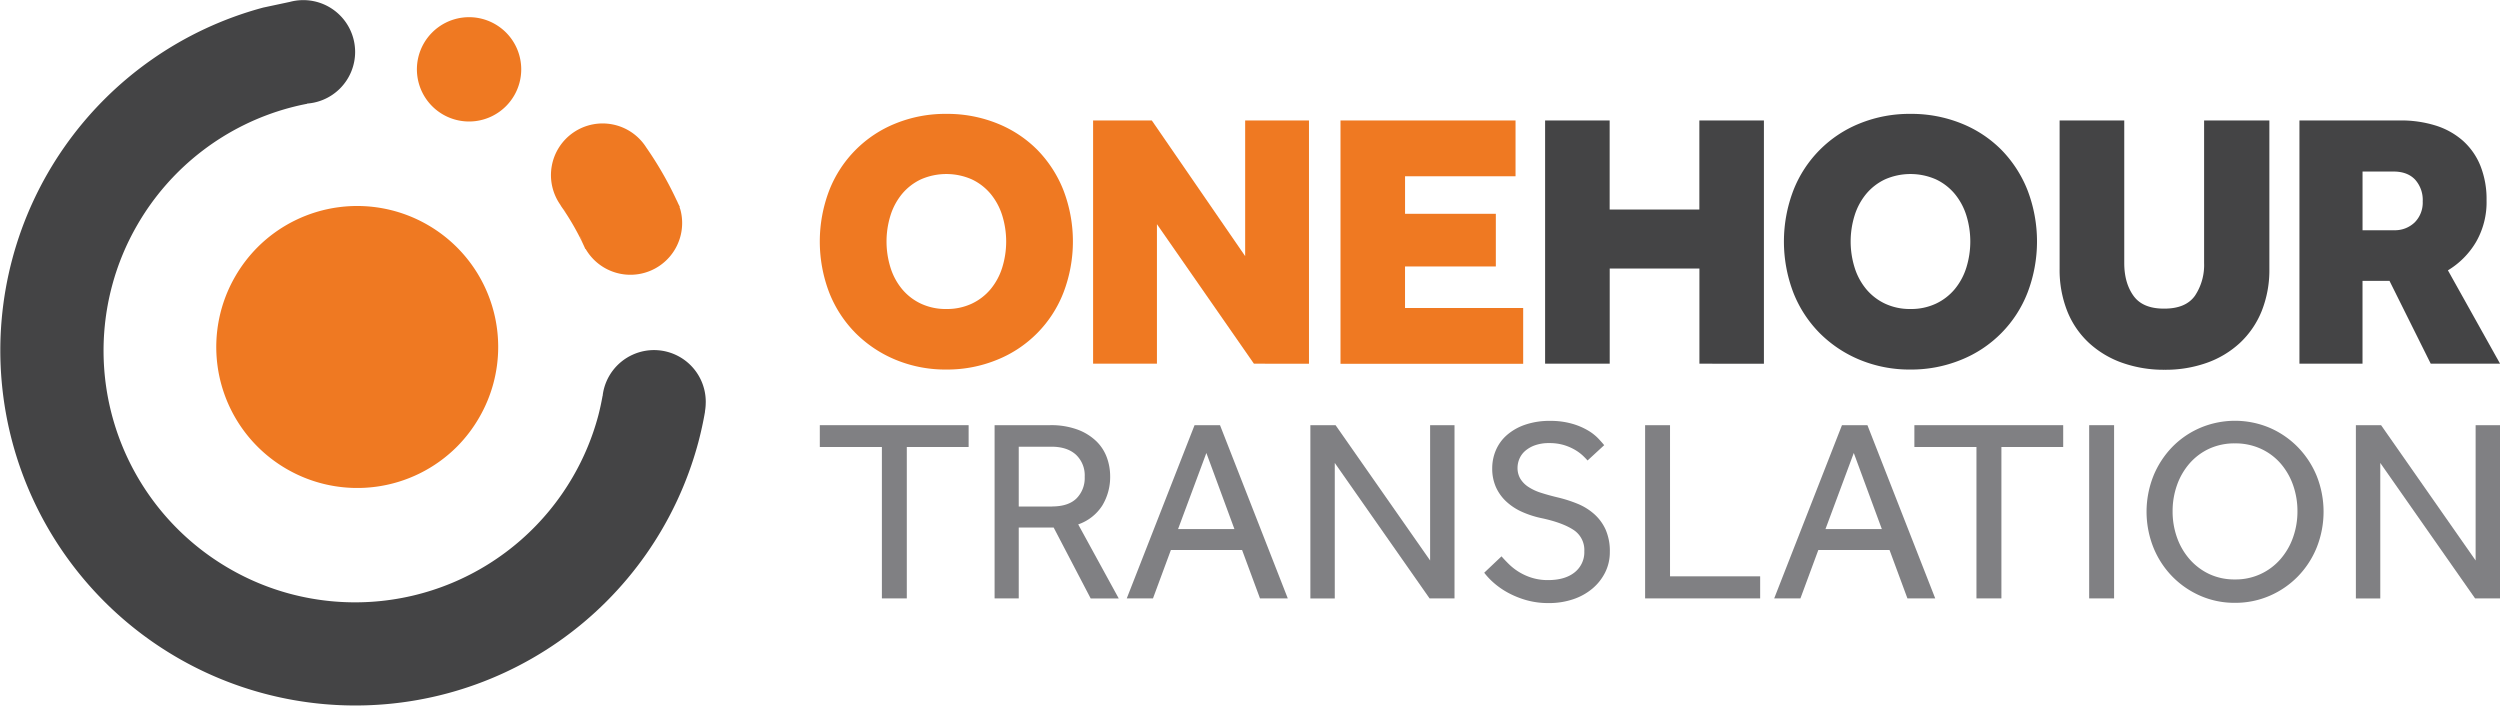 <svg id="Layer_1" data-name="Layer 1" xmlns="http://www.w3.org/2000/svg" width="877.92" height="247.86" viewBox="0 0 877.92 247.86"><defs><style>.cls-1{fill:#ef7922;}.cls-2{fill:#444445;}.cls-3{fill:#808083;}</style></defs><title>OHT_Logo.Nu</title><path class="cls-1" d="M316.86,384.27a49.7,49.7,0,0,0-10.26-7.86,49.48,49.48,0,0,0-59.76,7.86A49.69,49.69,0,0,0,239,394.53a49.48,49.48,0,0,0,7.86,59.76,49.7,49.7,0,0,0,10.26,7.86,49.48,49.48,0,0,0,59.76-7.86A49.71,49.71,0,0,0,324.72,444a49.34,49.34,0,0,0,6.64-24.75h0A49.47,49.47,0,0,0,316.86,384.27Z" transform="translate(-156.41 -297.43)"/><path class="cls-1" d="M334.09,308.83a18.39,18.39,0,0,0-3.8-2.91,18.31,18.31,0,0,0-22.11,2.91,18.39,18.39,0,0,0-2.91,3.79,18.31,18.31,0,0,0,2.91,22.11,18.39,18.39,0,0,0,3.79,2.91,18.31,18.31,0,0,0,22.11-2.91,18.39,18.39,0,0,0,2.91-3.79,18.26,18.26,0,0,0,2.46-9.16h0A18.3,18.3,0,0,0,334.09,308.83Z" transform="translate(-156.41 -297.43)"/><path class="cls-2" d="M404.25,438.77A18.17,18.17,0,0,0,368.09,436c0,0.16,0,.31-0.08.47-0.43,2.35-.92,4.68-1.53,7a87.8,87.8,0,0,1-8.84,21.3,88.37,88.37,0,0,1-99.38,41.18,87.78,87.78,0,0,1-21.3-8.84,88.37,88.37,0,0,1-41.18-99.38,87.77,87.77,0,0,1,8.84-21.3,88.28,88.28,0,0,1,53.64-41.18c2-.53,4-1,6-1.37v-0.12c-0.44,0-.88.09-1.33,0.09a18.19,18.19,0,0,0,18.19-18.19h0a18.2,18.2,0,0,0-22.9-17.57l-9.38,2A124.68,124.68,0,1,0,401.61,452.86q1.43-5.37,2.39-10.92h-0.07c-0.09.52-.17,1-0.31,1.54a18.21,18.21,0,0,0,.62-4.71h0Z" transform="translate(-156.41 -297.43)"/><path class="cls-1" d="M395.36,371.12c-0.09-.32-0.22-0.63-0.32-0.94l0.12-.05c-0.16-.35-0.33-0.69-0.49-1s-0.27-.6-0.41-0.9v0c-0.1-.22-0.22-0.44-0.33-0.66a124.4,124.4,0,0,0-10.58-18.36l0,0h0a18.14,18.14,0,1,0-30,20.37h0l-0.07,0a89.12,89.12,0,0,1,8.69,15.3l0.11,0A18.17,18.17,0,0,0,395.36,371.12ZM384.92,352c-0.11-.25-0.24-0.48-0.36-0.72C384.68,351.52,384.8,351.76,384.92,352Zm1,2.69a18,18,0,0,0-.64-1.89A16.83,16.83,0,0,1,385.9,354.7Zm-31.63,16.16a18.23,18.23,0,0,0,1.22,1.39A15.64,15.64,0,0,1,354.27,370.86Zm6,9.66a18.08,18.08,0,0,0,.76,2.23A17.76,17.76,0,0,1,360.25,380.53Zm31.85-15.92a18.2,18.2,0,0,0-1.44-1.64A17.43,17.43,0,0,1,392.1,364.61Zm1.19,1.73c-0.09-.14-0.18-0.27-0.27-0.41C393.11,366.07,393.21,366.2,393.29,366.34Z" transform="translate(-156.41 -297.43)"/><path class="cls-3" d="M466.1,454.4H444.3v-7.66h52.26v7.66H474.85v53.17H466.1V454.4Z" transform="translate(-156.41 -297.43)"/><path class="cls-3" d="M505.68,446.74H525.1a26.76,26.76,0,0,1,9.85,1.6,19,19,0,0,1,6.52,4.1,15.27,15.27,0,0,1,3.65,5.7,19.11,19.11,0,0,1,1.14,6.47,19.34,19.34,0,0,1-2.74,10.31,16.33,16.33,0,0,1-8.48,6.66l14.23,26h-9.85l-13-24.9H514.16v24.9h-8.48V446.74Zm20.15,28.54q5.75,0,8.62-2.83a10.13,10.13,0,0,0,2.87-7.57,9.94,9.94,0,0,0-3.1-7.8q-3.1-2.78-8.57-2.78H514.16v21h11.67Z" transform="translate(-156.41 -297.43)"/><path class="cls-3" d="M575.9,446.74h8.94l23.8,60.83h-9.76l-6.29-17h-25l-6.29,17h-9.21Zm14,36.48-9.85-26.72-9.94,26.72h19.79Z" transform="translate(-156.41 -297.43)"/><path class="cls-3" d="M616.57,446.74h8.85l33.2,47.51V446.74h8.57v60.83h-8.76L625.14,460v47.6h-8.57V446.74Z" transform="translate(-156.41 -297.43)"/><path class="cls-3" d="M683.69,492.8q1.28,1.46,2.87,3a20.07,20.07,0,0,0,3.6,2.69,19.77,19.77,0,0,0,4.47,1.92,18.87,18.87,0,0,0,5.38.73q6,0,9.39-2.74a9,9,0,0,0,3.37-7.39,8.4,8.4,0,0,0-3.83-7.52q-3.83-2.51-11-4.06a33.68,33.68,0,0,1-7.11-2.28,20.19,20.19,0,0,1-5.52-3.65,15.56,15.56,0,0,1-3.6-5.06,15.87,15.87,0,0,1-1.28-6.52,16.16,16.16,0,0,1,1.28-6.38,14.77,14.77,0,0,1,3.83-5.29,19.09,19.09,0,0,1,6.38-3.65,26.25,26.25,0,0,1,8.85-1.37,27.31,27.31,0,0,1,7.71,1,23.91,23.91,0,0,1,5.52,2.33,16.87,16.87,0,0,1,3.65,2.83q1.37,1.46,2.1,2.37l-5.84,5.38q-0.55-.64-1.64-1.69a15.45,15.45,0,0,0-2.78-2.05,18,18,0,0,0-3.92-1.69,17.65,17.65,0,0,0-5.15-.68,14.48,14.48,0,0,0-5,.78,10.61,10.61,0,0,0-3.46,2,7.64,7.64,0,0,0-2,2.78,8.1,8.1,0,0,0-.64,3.1,7.39,7.39,0,0,0,1,3.88,9.11,9.11,0,0,0,2.78,2.83,17.84,17.84,0,0,0,4.51,2.1q2.69,0.87,6.16,1.69a46.84,46.84,0,0,1,6.61,2.14,20.57,20.57,0,0,1,5.79,3.56,16.36,16.36,0,0,1,4.06,5.47,18.66,18.66,0,0,1,1.5,7.89,15.86,15.86,0,0,1-1.64,7.2,17.75,17.75,0,0,1-4.51,5.7,20.68,20.68,0,0,1-6.79,3.74,26.4,26.4,0,0,1-8.48,1.32,28.35,28.35,0,0,1-7.8-1,31.74,31.74,0,0,1-6.38-2.55,27.36,27.36,0,0,1-5-3.42,24.37,24.37,0,0,1-3.51-3.69Z" transform="translate(-156.41 -297.43)"/><path class="cls-3" d="M734.12,446.74h8.75v53.08h31.65v7.75h-40.4V446.74Z" transform="translate(-156.41 -297.43)"/><path class="cls-3" d="M803.25,446.74h8.94L836,507.57h-9.76l-6.29-17h-25l-6.29,17h-9.21Zm14,36.48-9.85-26.72-9.94,26.72h19.79Z" transform="translate(-156.41 -297.43)"/><path class="cls-3" d="M850.48,454.4h-21.8v-7.66h52.26v7.66H859.24v53.17h-8.76V454.4Z" transform="translate(-156.41 -297.43)"/><path class="cls-3" d="M890.06,446.74h8.75v60.83h-8.75V446.74Z" transform="translate(-156.41 -297.43)"/><path class="cls-3" d="M941.22,509.12A29.8,29.8,0,0,1,929,506.61a31.13,31.13,0,0,1-9.85-6.84,31.45,31.45,0,0,1-6.57-10.17,34,34,0,0,1,0-24.94,32,32,0,0,1,6.52-10.12A30.52,30.52,0,0,1,929,447.7a31.26,31.26,0,0,1,24.53,0,31.05,31.05,0,0,1,9.89,6.84A31.62,31.62,0,0,1,970,464.66a34,34,0,0,1,0,24.94,31.45,31.45,0,0,1-6.57,10.17,31,31,0,0,1-9.89,6.84A30.11,30.11,0,0,1,941.22,509.12Zm0-8.21a20.75,20.75,0,0,0,16-7.11,23.41,23.41,0,0,0,4.42-7.61A27,27,0,0,0,963.2,477a27.3,27.3,0,0,0-1.55-9.26,23.46,23.46,0,0,0-4.42-7.62A20.49,20.49,0,0,0,950.3,455a21.46,21.46,0,0,0-9.08-1.87,21.14,21.14,0,0,0-9,1.87,20.63,20.63,0,0,0-6.89,5.15,23.42,23.42,0,0,0-4.42,7.62,27.25,27.25,0,0,0-1.55,9.26,27,27,0,0,0,1.55,9.17,23.37,23.37,0,0,0,4.42,7.61,21.12,21.12,0,0,0,6.89,5.2A20.68,20.68,0,0,0,941.22,500.91Z" transform="translate(-156.41 -297.43)"/><path class="cls-3" d="M983.72,446.74h8.85l33.2,47.51V446.74h8.57v60.83h-8.76L992.29,460v47.6h-8.57V446.74Z" transform="translate(-156.41 -297.43)"/><path class="cls-1" d="M488.74,427.2A45.64,45.64,0,0,1,471,423.8a43.2,43.2,0,0,1-14.09-9.35,42.06,42.06,0,0,1-9.28-14.21,50.27,50.27,0,0,1,0-36A41.63,41.63,0,0,1,471,340.75a46.4,46.4,0,0,1,17.74-3.33,46.89,46.89,0,0,1,17.8,3.33A41.63,41.63,0,0,1,520.63,350a42.64,42.64,0,0,1,9.22,14.22,50.3,50.3,0,0,1,0,36,41.64,41.64,0,0,1-23.31,23.56A46.12,46.12,0,0,1,488.74,427.2Zm0-21.26a20.48,20.48,0,0,0,8.9-1.86,19.31,19.31,0,0,0,6.6-5.06,22.25,22.25,0,0,0,4.1-7.56,30.91,30.91,0,0,0,0-18.44,22.32,22.32,0,0,0-4.1-7.56,19.37,19.37,0,0,0-6.6-5.06,22.25,22.25,0,0,0-17.8,0,19.35,19.35,0,0,0-6.6,5.06,22.25,22.25,0,0,0-4.1,7.56,30.87,30.87,0,0,0,0,18.44,22.18,22.18,0,0,0,4.1,7.56,19.29,19.29,0,0,0,6.6,5.06A20.48,20.48,0,0,0,488.74,405.94Z" transform="translate(-156.41 -297.43)"/><path class="cls-1" d="M540.27,339.73h20.62l32.78,47.64V339.73h22.41v85.42H596.75l-34.06-49v49H540.27V339.73Z" transform="translate(-156.41 -297.43)"/><path class="cls-1" d="M627.15,339.73h61.47v19.59h-38.8v13.19H681.7V391H649.81v14.6h41.49v19.59H627.15V339.73Z" transform="translate(-156.41 -297.43)"/><path class="cls-2" d="M699,339.73h22.67V371h31.5V339.73h22.67v85.42H753.19V391.72h-31.5v33.42H699V339.73Z" transform="translate(-156.41 -297.43)"/><path class="cls-2" d="M827.31,427.2a45.64,45.64,0,0,1-17.74-3.39,43.2,43.2,0,0,1-14.09-9.35,42.06,42.06,0,0,1-9.28-14.21,50.27,50.27,0,0,1,0-36,41.63,41.63,0,0,1,23.37-23.5,46.4,46.4,0,0,1,17.74-3.33,46.89,46.89,0,0,1,17.8,3.33A41.63,41.63,0,0,1,859.19,350a42.64,42.64,0,0,1,9.22,14.22,50.3,50.3,0,0,1,0,36,41.64,41.64,0,0,1-23.31,23.56A46.12,46.12,0,0,1,827.31,427.2Zm0-21.26a20.48,20.48,0,0,0,8.9-1.86,19.31,19.31,0,0,0,6.6-5.06,22.25,22.25,0,0,0,4.1-7.56,30.91,30.91,0,0,0,0-18.44,22.32,22.32,0,0,0-4.1-7.56,19.37,19.37,0,0,0-6.6-5.06,22.25,22.25,0,0,0-17.8,0,19.35,19.35,0,0,0-6.6,5.06,22.25,22.25,0,0,0-4.1,7.56,30.87,30.87,0,0,0,0,18.44,22.18,22.18,0,0,0,4.1,7.56,19.29,19.29,0,0,0,6.6,5.06A20.48,20.48,0,0,0,827.31,405.94Z" transform="translate(-156.41 -297.43)"/><path class="cls-2" d="M879.71,339.73h22.67V389.8q0,7,3.26,11.53t10.82,4.48q7.55,0,10.76-4.55a19.43,19.43,0,0,0,3.2-11.46V339.73h22.92v52.12a38.86,38.86,0,0,1-2.69,14.79A31.3,31.3,0,0,1,943,417.85a33.54,33.54,0,0,1-11.65,7,43.18,43.18,0,0,1-14.79,2.43,43.73,43.73,0,0,1-14.85-2.43,33.9,33.9,0,0,1-11.72-7,30.65,30.65,0,0,1-7.62-11.14,39.22,39.22,0,0,1-2.69-14.92V339.73Z" transform="translate(-156.41 -297.43)"/><path class="cls-2" d="M963.9,339.73h35.35a40.68,40.68,0,0,1,12.49,1.79,26.36,26.36,0,0,1,9.54,5.31,23.67,23.67,0,0,1,6.15,8.77,31.58,31.58,0,0,1,2.18,12.17,28,28,0,0,1-3.71,14.66,28.49,28.49,0,0,1-9.86,9.93l18.31,32.78H1010l-14.47-29.07h-9.48v29.07H963.9V339.73Zm33.17,38.55a10,10,0,0,0,7.3-2.75,9.83,9.83,0,0,0,2.82-7.36,10.67,10.67,0,0,0-2.69-7.68q-2.69-2.82-7.56-2.82H986.06v20.62h11Z" transform="translate(-156.41 -297.43)"/></svg>
